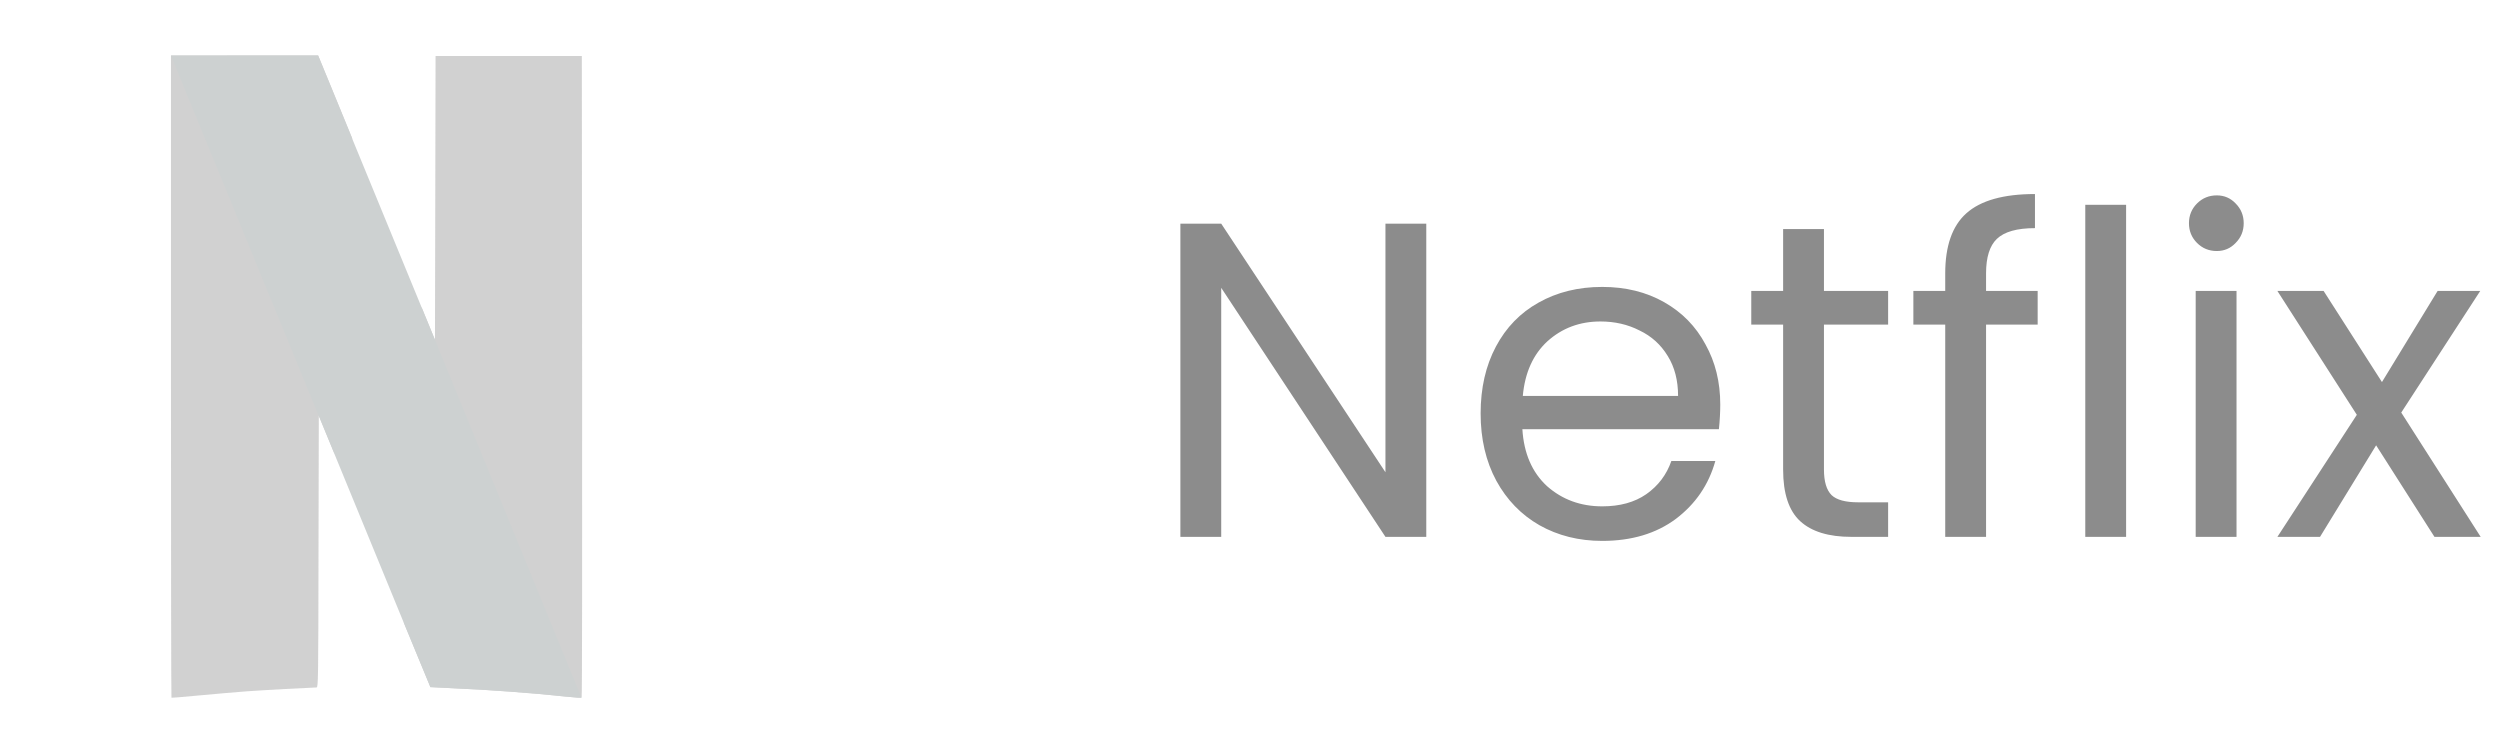 <svg width="156" height="47" viewBox="0 0 156 47" fill="none" xmlns="http://www.w3.org/2000/svg">
<path d="M89 33.5H86.452L76.204 17.96V33.5H73.656V13.956H76.204L86.452 29.468V13.956H89V33.5ZM107.344 25.24C107.344 25.725 107.316 26.239 107.26 26.78H94.996C95.089 28.292 95.602 29.477 96.535 30.336C97.487 31.176 98.635 31.596 99.98 31.596C101.081 31.596 101.996 31.344 102.724 30.84C103.47 30.317 103.993 29.627 104.292 28.768H107.036C106.625 30.243 105.804 31.447 104.572 32.38C103.34 33.295 101.809 33.752 99.98 33.752C98.523 33.752 97.217 33.425 96.059 32.772C94.921 32.119 94.025 31.195 93.371 30C92.718 28.787 92.391 27.387 92.391 25.8C92.391 24.213 92.709 22.823 93.344 21.628C93.978 20.433 94.865 19.519 96.004 18.884C97.161 18.231 98.486 17.904 99.98 17.904C101.436 17.904 102.724 18.221 103.844 18.856C104.964 19.491 105.822 20.368 106.42 21.488C107.036 22.589 107.344 23.84 107.344 25.24ZM104.712 24.708C104.712 23.737 104.497 22.907 104.068 22.216C103.638 21.507 103.05 20.975 102.304 20.62C101.576 20.247 100.764 20.06 99.868 20.06C98.579 20.06 97.478 20.471 96.564 21.292C95.668 22.113 95.154 23.252 95.023 24.708H104.712ZM113.815 20.256V29.3C113.815 30.047 113.973 30.579 114.291 30.896C114.608 31.195 115.159 31.344 115.943 31.344H117.819V33.5H115.523C114.104 33.5 113.04 33.173 112.331 32.52C111.621 31.867 111.267 30.793 111.267 29.3V20.256H109.279V18.156H111.267V14.292H113.815V18.156H117.819V20.256H113.815ZM127.15 20.256H123.93V33.5H121.382V20.256H119.394V18.156H121.382V17.064C121.382 15.347 121.821 14.096 122.698 13.312C123.594 12.509 125.022 12.108 126.982 12.108V14.236C125.862 14.236 125.069 14.46 124.602 14.908C124.154 15.337 123.93 16.056 123.93 17.064V18.156H127.15V20.256ZM132.669 12.78V33.5H130.121V12.78H132.669ZM138.327 15.664C137.842 15.664 137.431 15.496 137.095 15.16C136.759 14.824 136.591 14.413 136.591 13.928C136.591 13.443 136.759 13.032 137.095 12.696C137.431 12.36 137.842 12.192 138.327 12.192C138.794 12.192 139.186 12.36 139.503 12.696C139.839 13.032 140.007 13.443 140.007 13.928C140.007 14.413 139.839 14.824 139.503 15.16C139.186 15.496 138.794 15.664 138.327 15.664ZM139.559 18.156V33.5H137.011V18.156H139.559ZM151.91 33.5L148.27 27.788L144.77 33.5H142.11L147.066 25.884L142.11 18.156H144.994L148.634 23.84L152.106 18.156H154.766L149.838 25.744L154.794 33.5H151.91Z" fill="#8C8C8C"/>
<path d="M27.179 3.494L27.161 12.35L27.142 21.205L26.297 19.15V19.144L25.201 38.859C26.279 41.474 26.855 42.87 26.861 42.876C26.867 42.881 27.479 42.913 28.221 42.944C30.463 43.039 33.244 43.245 35.357 43.471C35.847 43.524 36.264 43.55 36.294 43.529C36.325 43.508 36.331 34.494 36.325 23.493L36.306 3.494H27.179Z" fill="#8C8C8C" fill-opacity="0.4"/>
<path d="M10.668 3.467V23.488C10.668 34.499 10.681 43.519 10.699 43.535C10.717 43.55 11.508 43.482 12.463 43.392C13.419 43.303 14.736 43.187 15.391 43.139C16.396 43.065 19.41 42.902 19.753 42.897C19.857 42.897 19.863 42.449 19.875 34.415L19.894 25.934L20.623 27.705C20.733 27.979 20.77 28.063 20.88 28.332L21.976 8.623C21.744 8.059 21.866 8.354 21.603 7.711C20.708 5.534 19.949 3.694 19.918 3.61L19.857 3.462H10.668V3.467Z" fill="#8C8C8C" fill-opacity="0.4"/>
<path d="M10.668 3.467L19.887 25.949V25.939L20.616 27.71C24.666 37.572 26.84 42.865 26.852 42.875C26.858 42.881 27.471 42.912 28.212 42.944C30.454 43.039 33.235 43.244 35.349 43.471C35.833 43.524 36.255 43.55 36.28 43.529L27.14 21.2V21.205L26.295 19.149C25.468 17.141 24.917 15.797 21.59 7.711C20.696 5.534 19.937 3.694 19.906 3.61L19.845 3.462H15.257L10.668 3.467Z" fill="#CDD1D1"/>
</svg>

